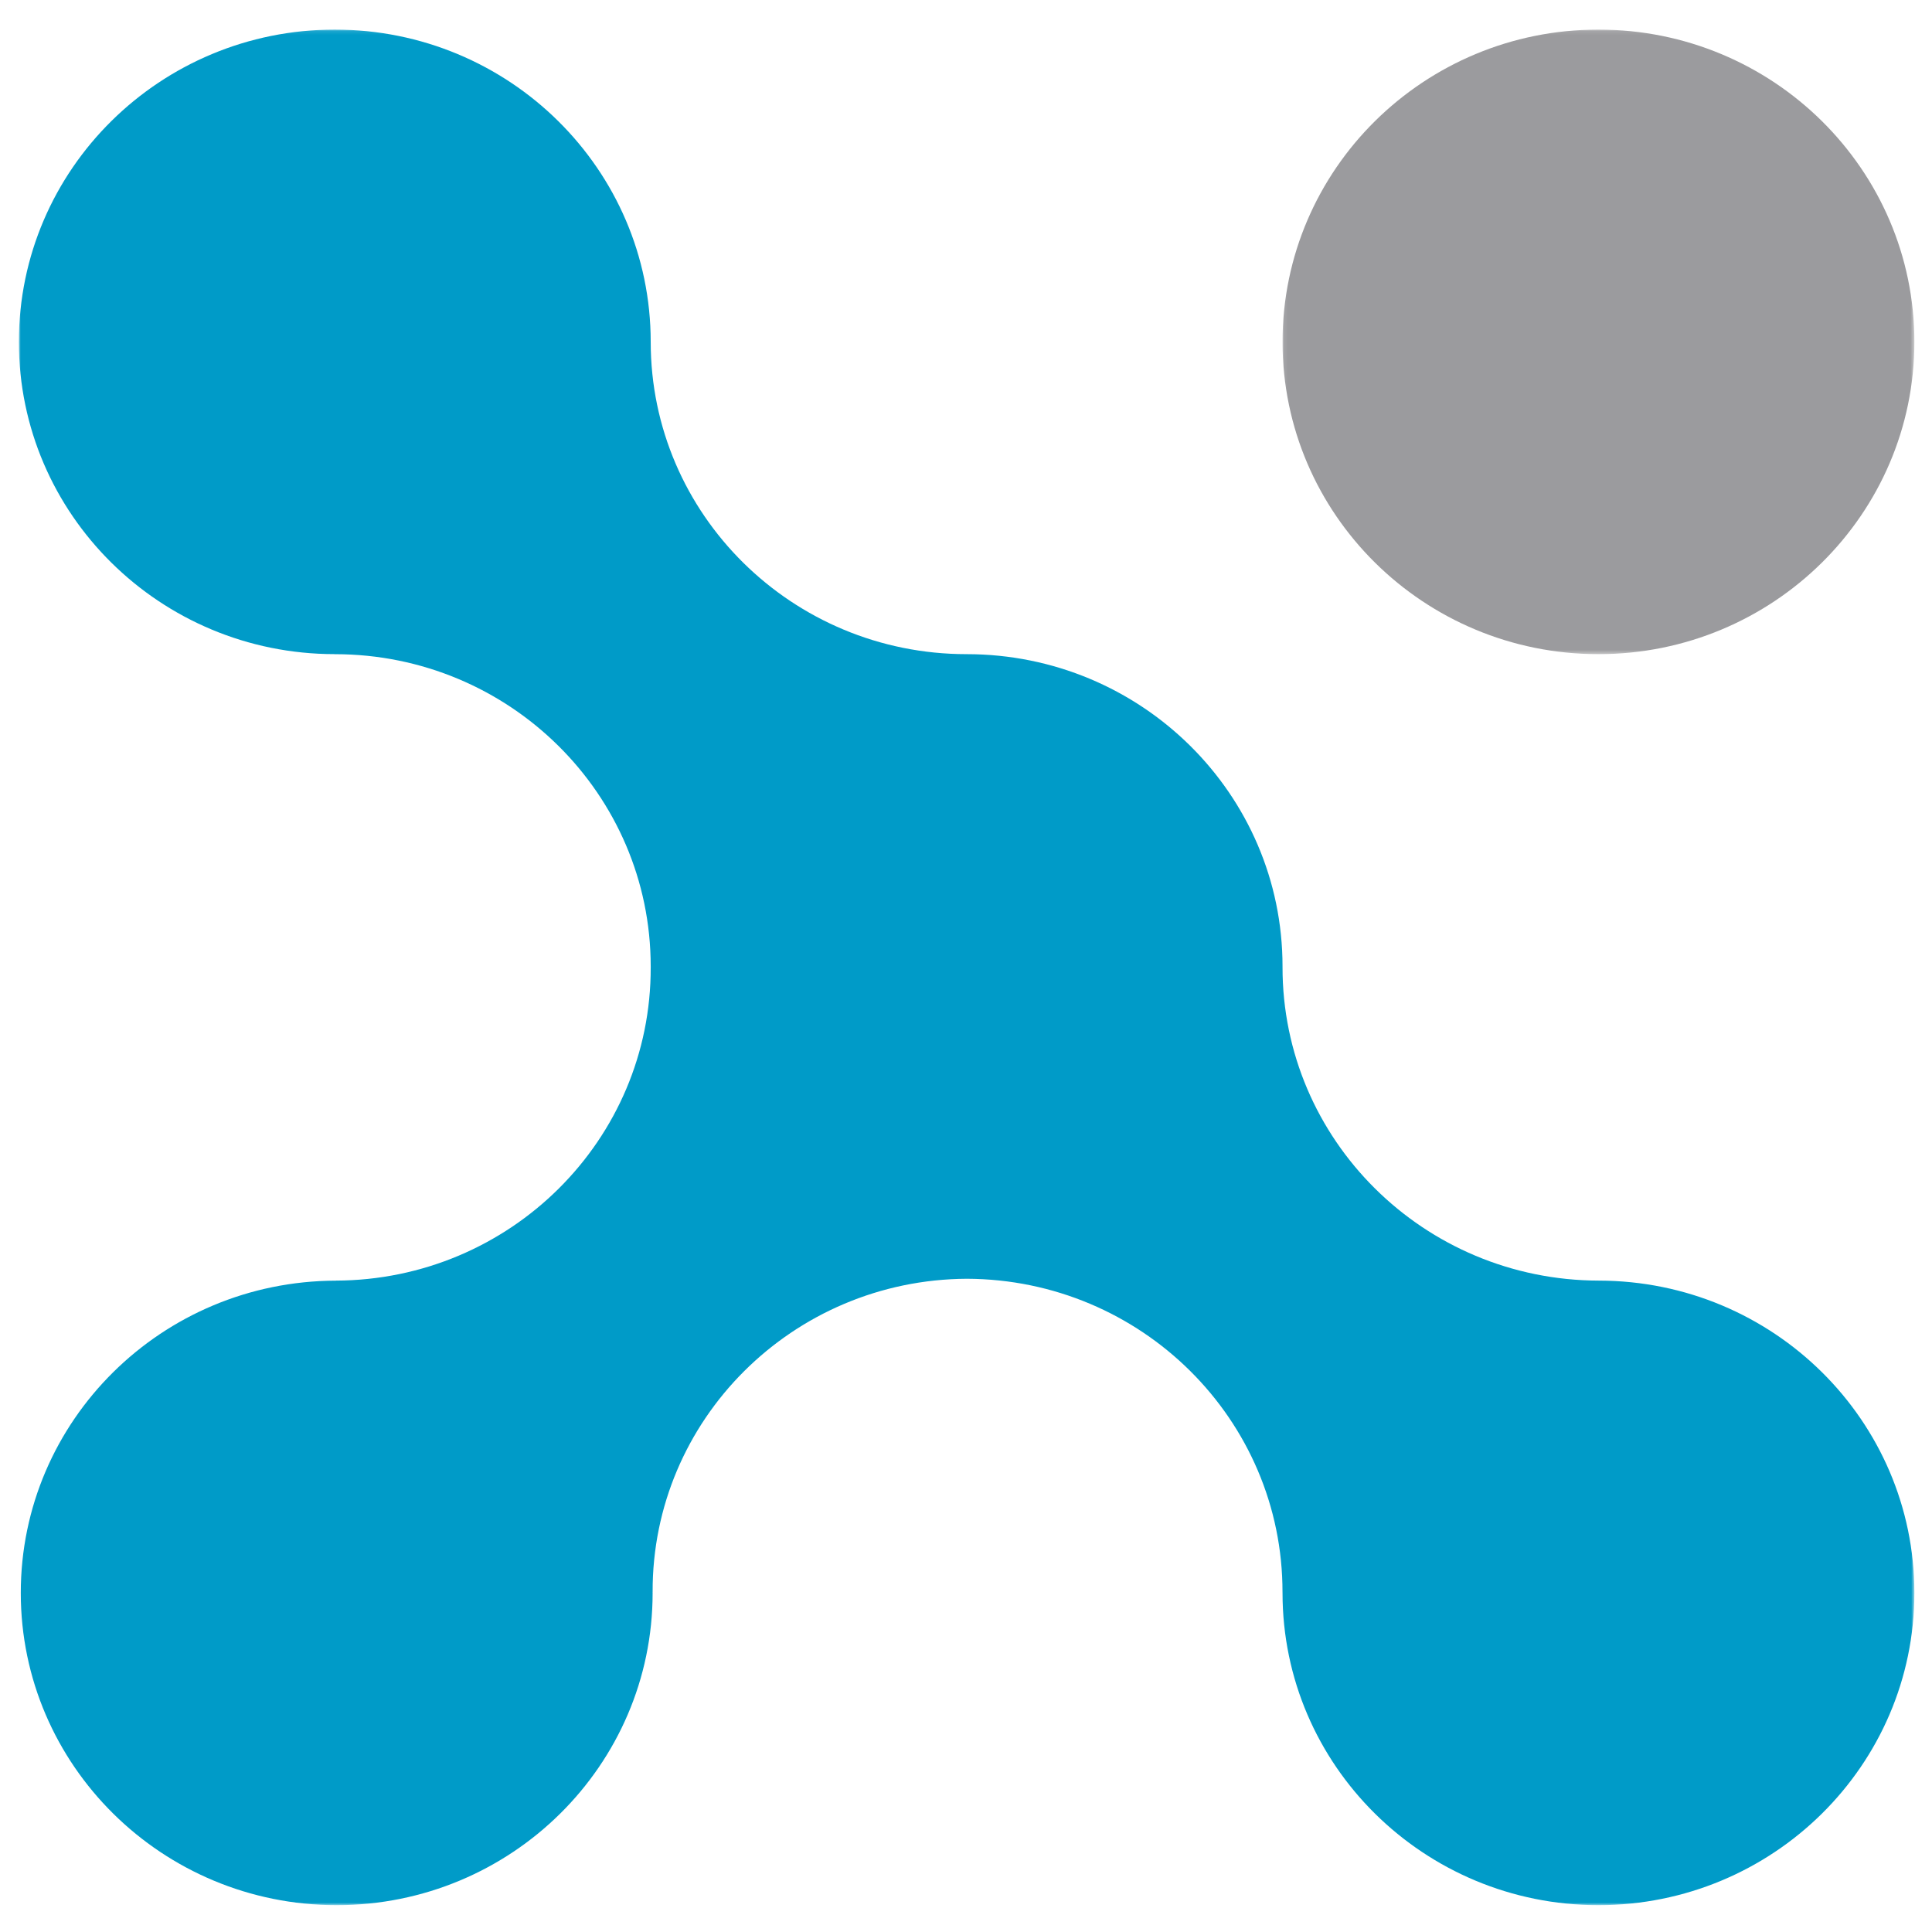 <?xml version="1.0" encoding="UTF-8"?>
<svg width="512px" height="512px" viewBox="0 0 512 512" version="1.1" xmlns="http://www.w3.org/2000/svg" xmlns:xlink="http://www.w3.org/1999/xlink">
    <defs>
        <polygon id="path-1" points="0 5.109 502.323 5.109 502.323 502.16 0 502.16"></polygon>
        <polygon id="path-3" points="4.092 5.109 171.533 5.109 171.533 170.627 4.092 170.627"></polygon>
    </defs>
    <g id="Artboard" stroke="none" stroke-width="1" fill="none" fill-rule="evenodd">
        <g id="xom" transform="translate(5, 2)">
            <g id="Group-7">
                <g id="Group-3" transform="translate(0, 0.73)">
                    <mask id="mask-2" fill="white">
                        <use xlink:href="#path-1"></use>
                    </mask>
                    <g id="Clip-2"></g>
                    <path d="M502.328,419.403 C502.328,373.736 464.907,336.716 418.727,336.646 L418.733,336.646 C372.351,336.57 334.818,299.352 334.883,253.509 L334.877,253.521 C334.877,253.474 334.883,253.427 334.883,253.38 C334.883,207.678 297.403,170.629 251.163,170.629 C204.924,170.629 167.444,133.574 167.444,87.872 C167.444,42.163 129.958,5.109 83.724,5.109 C37.484,5.109 -0.001,42.163 -0.001,87.872 C-0.001,133.557 37.455,170.594 83.659,170.623 L83.659,170.629 C83.707,170.629 83.748,170.635 83.789,170.635 C129.994,170.664 167.444,207.701 167.444,253.38 C167.444,253.474 167.456,253.561 167.456,253.643 L167.444,253.632 C167.58,299.34 130.212,336.506 83.972,336.646 L83.99,336.657 C37.857,336.786 0.507,373.782 0.507,419.403 C0.507,465.106 37.992,502.16 84.226,502.16 C130.466,502.16 167.952,465.106 167.952,419.403 C167.952,419.31 167.94,419.228 167.94,419.14 L167.952,419.152 C167.81,373.508 205.077,336.395 251.223,336.155 C297.492,336.325 334.913,373.461 334.877,419.216 C334.877,419.257 334.883,419.298 334.883,419.339 L334.889,419.333 C334.889,419.356 334.883,419.38 334.883,419.403 C334.883,465.106 372.369,502.16 418.603,502.16 C464.842,502.16 502.328,465.106 502.328,419.403" id="Fill-1" fill="#009BC8" mask="url(#mask-2)"></path>
                </g>
                <g id="Group-6" transform="translate(330.791, 0.73)">
                    <mask id="mask-4" fill="white">
                        <use xlink:href="#path-3"></use>
                    </mask>
                    <g id="Clip-5"></g>
                    <path d="M171.537,87.87 C171.537,42.162 134.052,5.107 87.812,5.107 C41.578,5.107 4.092,42.162 4.092,87.87 C4.092,133.572 41.578,170.627 87.812,170.627 C134.052,170.627 171.537,133.572 171.537,87.87" id="Fill-4" fill="#9B9B9E" mask="url(#mask-4)"></path>
                </g>
            </g>
        </g>
    </g>
</svg>
